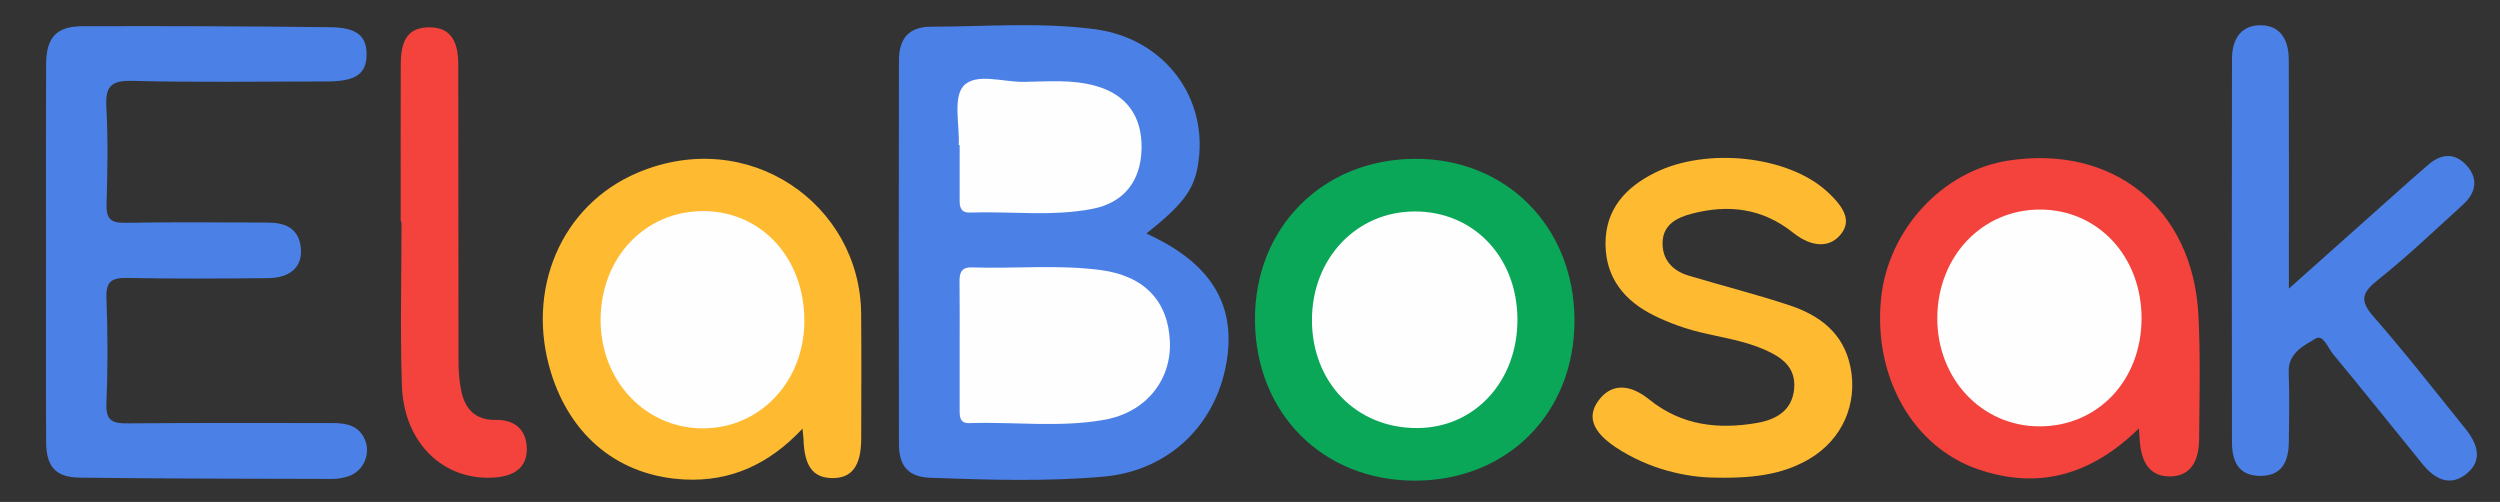 <?xml version="1.0" encoding="utf-8"?>
<!-- Generator: Adobe Illustrator 16.0.0, SVG Export Plug-In . SVG Version: 6.00 Build 0)  -->
<!DOCTYPE svg PUBLIC "-//W3C//DTD SVG 1.1//EN" "http://www.w3.org/Graphics/SVG/1.1/DTD/svg11.dtd">
<svg version="1.1" id="图层_1" xmlns="http://www.w3.org/2000/svg" xmlns:xlink="http://www.w3.org/1999/xlink" x="0px" y="0px"
	 width="782px" height="157px" viewBox="0 0 782 157" enable-background="new 0 0 782 157" xml:space="preserve">
<rect x="0" y="0" width="782" height="157" fill="#333333" stroke="none"/>
<g>
	<path fill-rule="evenodd" clip-rule="evenodd" fill="#4B81E6" d="M358.586,73.048c20.088,9.117,28.105,22.107,25.098,40.11
		c-3.346,20.032-18.346,34.138-38.504,35.93c-18.021,1.602-36.08,1.002-54.12,0.361c-6.809-0.241-9.857-3.523-9.87-10.516
		c-0.081-40.019-0.082-80.039,0.004-120.058c0.015-6.843,3.132-10.506,9.958-10.519c17.126-0.031,34.323-1.472,51.371,0.79
		c21.96,2.912,35.915,21.906,32.118,42.943C373.291,59.564,369.862,64.082,358.586,73.048z"/>
	<path fill-rule="evenodd" clip-rule="evenodd" fill="#4B81E6" d="M14.395,78.515c0-19.438-0.052-38.874,0.024-58.311
		c0.033-8.459,3.148-11.973,11.413-11.999c25.834-0.081,51.672,0.001,77.504,0.308c8.389,0.1,11.388,2.81,11.333,8.621
		c-0.058,5.993-3.479,8.337-12.288,8.342c-20.351,0.013-40.711,0.34-61.049-0.183c-6.914-0.177-8.404,2.012-8.057,8.407
		c0.545,10.032,0.346,20.121,0.054,30.173c-0.13,4.457,1.219,5.896,5.751,5.818c14.859-0.254,29.726-0.122,44.589-0.071
		c5.24,0.017,9.621,1.517,10.392,7.602c0.76,6-2.998,9.71-10.243,9.779c-14.634,0.14-29.273,0.246-43.901-0.06
		c-4.957-0.104-6.833,1.02-6.625,6.369c0.428,10.96,0.45,21.96-0.005,32.918c-0.231,5.584,2.09,6.253,6.806,6.206
		c21.264-0.212,42.531-0.075,63.797-0.101c4.34-0.006,8.311,0.674,10.255,5.197c1.871,4.354-0.39,9.699-4.849,11.333
		c-1.687,0.617-3.579,0.951-5.376,0.947c-26.292-0.062-52.585-0.075-78.875-0.405c-7.691-0.095-10.576-3.409-10.615-11.211
		C14.328,118.303,14.395,98.409,14.395,78.515z"/>
	<path fill-rule="evenodd" clip-rule="evenodd" fill="#F3433C" d="M669.046,134.007c-14.93,14.618-31.46,19.264-50.285,12.794
		c-20.597-7.079-32.851-29.145-30.359-53.49c2.201-21.5,19.237-39.931,39.83-43.087c32.743-5.019,57.615,14.899,59.415,48.101
		c0.702,12.98,0.338,26.023,0.241,39.037c-0.058,7.849-3.433,11.776-9.42,11.667c-5.63-0.101-8.669-3.861-9.165-11.34
		C669.244,136.794,669.179,135.9,669.046,134.007z"/>
	<path fill-rule="evenodd" clip-rule="evenodd" fill="#FEBB32" d="M251.013,134.1c-10.527,11.225-22.561,16.561-36.735,15.889
		c-20.533-0.973-35.755-13.383-41.95-33.506c-7.929-25.761,3.077-52.277,27.119-62.459c34.747-14.714,69.615,9.892,69.918,44.094
		c0.116,13.031,0.044,26.064,0.018,39.096c-0.017,8.572-2.964,12.469-9.215,12.328c-5.912-0.133-8.575-3.789-8.831-12.1
		C251.317,136.76,251.209,136.082,251.013,134.1z"/>
	<path fill-rule="evenodd" clip-rule="evenodd" fill="#4B81E6" d="M715.963,90.276c13.532-12.063,25.764-22.973,38.002-33.873
		c1.874-1.67,3.773-3.312,5.681-4.944c4.162-3.564,8.45-3.663,12.066,0.465c3.687,4.206,2.596,8.542-1.279,12.071
		c-8.774,7.992-17.386,16.209-26.658,23.587c-5.077,4.038-5.698,6.511-1.231,11.594c9.941,11.309,19.174,23.242,28.654,34.953
		c4.753,5.869,4.75,10.637,0.12,14.225c-4.375,3.389-8.98,2.408-13.479-3.104c-9.385-11.496-18.614-23.121-28.095-34.539
		c-1.572-1.893-3.057-6.271-5.451-4.799c-3.703,2.275-8.612,4.457-8.389,10.525c0.27,7.301,0.133,14.621,0.042,21.93
		c-0.09,7.1-3.033,10.482-8.881,10.49c-5.864,0.01-8.895-3.328-8.905-10.475c-0.063-39.983-0.07-79.966,0.007-119.949
		c0.013-6.908,3.396-10.583,9.016-10.54c5.509,0.042,8.723,3.778,8.749,10.8C716.017,41.956,715.963,65.22,715.963,90.276z"/>
	<path fill-rule="evenodd" clip-rule="evenodd" fill="#0AA758" d="M442.741,150.347c-28.89,0.104-49.995-20.981-50.188-50.142
		c-0.19-28.869,20.963-50.299,49.869-50.524c28.615-0.223,49.896,21.129,50.073,50.237
		C492.672,129.018,471.732,150.24,442.741,150.347z"/>
	<path fill-rule="evenodd" clip-rule="evenodd" fill="#FEBB32" d="M536.183,149.39c-8.26-0.071-20.22-2.429-30.838-9.521
		c-7.258-4.847-8.947-9.628-5.379-14.515c3.865-5.295,9.516-5.56,15.978-0.346c10.052,8.109,21.623,9.391,33.684,7.276
		c5.711-1.001,11.012-3.715,11.591-10.767c0.552-6.723-3.956-9.789-9.186-12.112c-6.512-2.891-13.587-3.835-20.438-5.53
		c-4.896-1.212-9.566-2.903-14.091-5.123c-9.388-4.606-15.253-11.826-15.301-22.462c-0.048-10.752,6.216-17.684,15.492-22.28
		c16.14-7.997,41.395-5.316,53.636,5.738c6.394,5.773,7.652,9.901,4.218,13.84c-3.372,3.87-8.766,3.89-14.724-0.847
		c-9.608-7.639-20.203-8.888-31.633-5.899c-4.61,1.207-8.918,3.361-9.131,8.834c-0.211,5.44,3.01,8.995,8.122,10.532
		c10.467,3.148,21.083,5.826,31.457,9.247c9.521,3.14,17.063,8.722,19.193,19.398c2.306,11.557-2.628,22.615-12.752,28.625
		C558.883,147.753,550.345,149.759,536.183,149.39z"/>
	<path fill-rule="evenodd" clip-rule="evenodd" fill="#F3433C" d="M125.337,69.305c0-16.451-0.043-32.903,0.02-49.354
		c0.03-7.909,2.674-11.268,8.642-11.396c6.29-0.135,9.339,3.437,9.355,11.551c0.066,30.846,0.004,61.692,0.063,92.538
		c0.006,3.17,0.199,6.401,0.834,9.495c1.181,5.754,4.387,9.342,10.846,9.209c6.077-0.123,9.685,3.27,9.684,9.146
		c-0.001,6.173-4.453,8.465-10.091,8.87c-15.854,1.138-28.354-10.716-28.971-28.66c-0.588-17.113-0.126-34.264-0.126-51.398
		C125.507,69.305,125.423,69.305,125.337,69.305z"/>
	<path fill-rule="evenodd" clip-rule="evenodd" fill="#FEFEFE" d="M300.176,108.306c-0.005-6.619,0.06-13.241-0.034-19.859
		c-0.04-2.844,0.313-4.92,3.947-4.798c13.441,0.451,26.931-0.95,40.333,0.843c13.51,1.81,20.996,9.696,21.521,22.342
		c0.502,12.098-7.507,22.123-20.371,24.452c-14.011,2.538-28.228,0.601-42.344,1.067c-3.024,0.099-3.053-2.037-3.051-4.188
		C300.185,121.546,300.18,114.926,300.176,108.306z"/>
	<path fill-rule="evenodd" clip-rule="evenodd" fill="#FEFEFE" d="M299.9,45.374c0.279-6.332-1.811-14.768,1.457-18.444
		c3.799-4.276,12.438-1.218,18.961-1.319c7.482-0.114,15.038-0.816,22.429,1.258c9.599,2.697,14.587,9.504,14.332,19.733
		c-0.254,10.145-5.582,16.861-15.48,18.755c-12.641,2.417-25.456,0.685-38.184,1.132c-2.923,0.103-3.255-1.745-3.242-4.01
		c0.031-5.699,0.01-11.396,0.01-17.096C300.088,45.382,299.995,45.378,299.9,45.374z"/>
	<path fill-rule="evenodd" clip-rule="evenodd" fill="#FEFEFE" d="M638.114,65.548c18.108,0.008,31.77,14.641,31.761,34.023
		c-0.007,19.392-13.65,33.82-31.958,33.795c-18.042-0.026-32.04-14.924-31.933-33.986C606.09,80.189,620.004,65.539,638.114,65.548z
		"/>
	<path fill-rule="evenodd" clip-rule="evenodd" fill="#FEFEFE" d="M251.602,100.594c-0.125,18.85-13.921,33.379-31.706,33.395
		c-18.013,0.014-32.054-14.855-32.024-33.91c0.03-19.613,14.043-34.277,32.528-34.039
		C238.435,66.271,251.733,80.999,251.602,100.594z"/>
	<path fill-rule="evenodd" clip-rule="evenodd" fill="#FEFEFE" d="M474.652,99.634c0.19,19.527-13.328,34.258-31.446,34.263
		c-18.946,0.006-32.811-14.251-32.827-33.754c-0.017-19.202,13.782-33.872,31.977-33.998
		C460.777,66.017,474.463,80.208,474.652,99.634z"/>
</g>
</svg>

